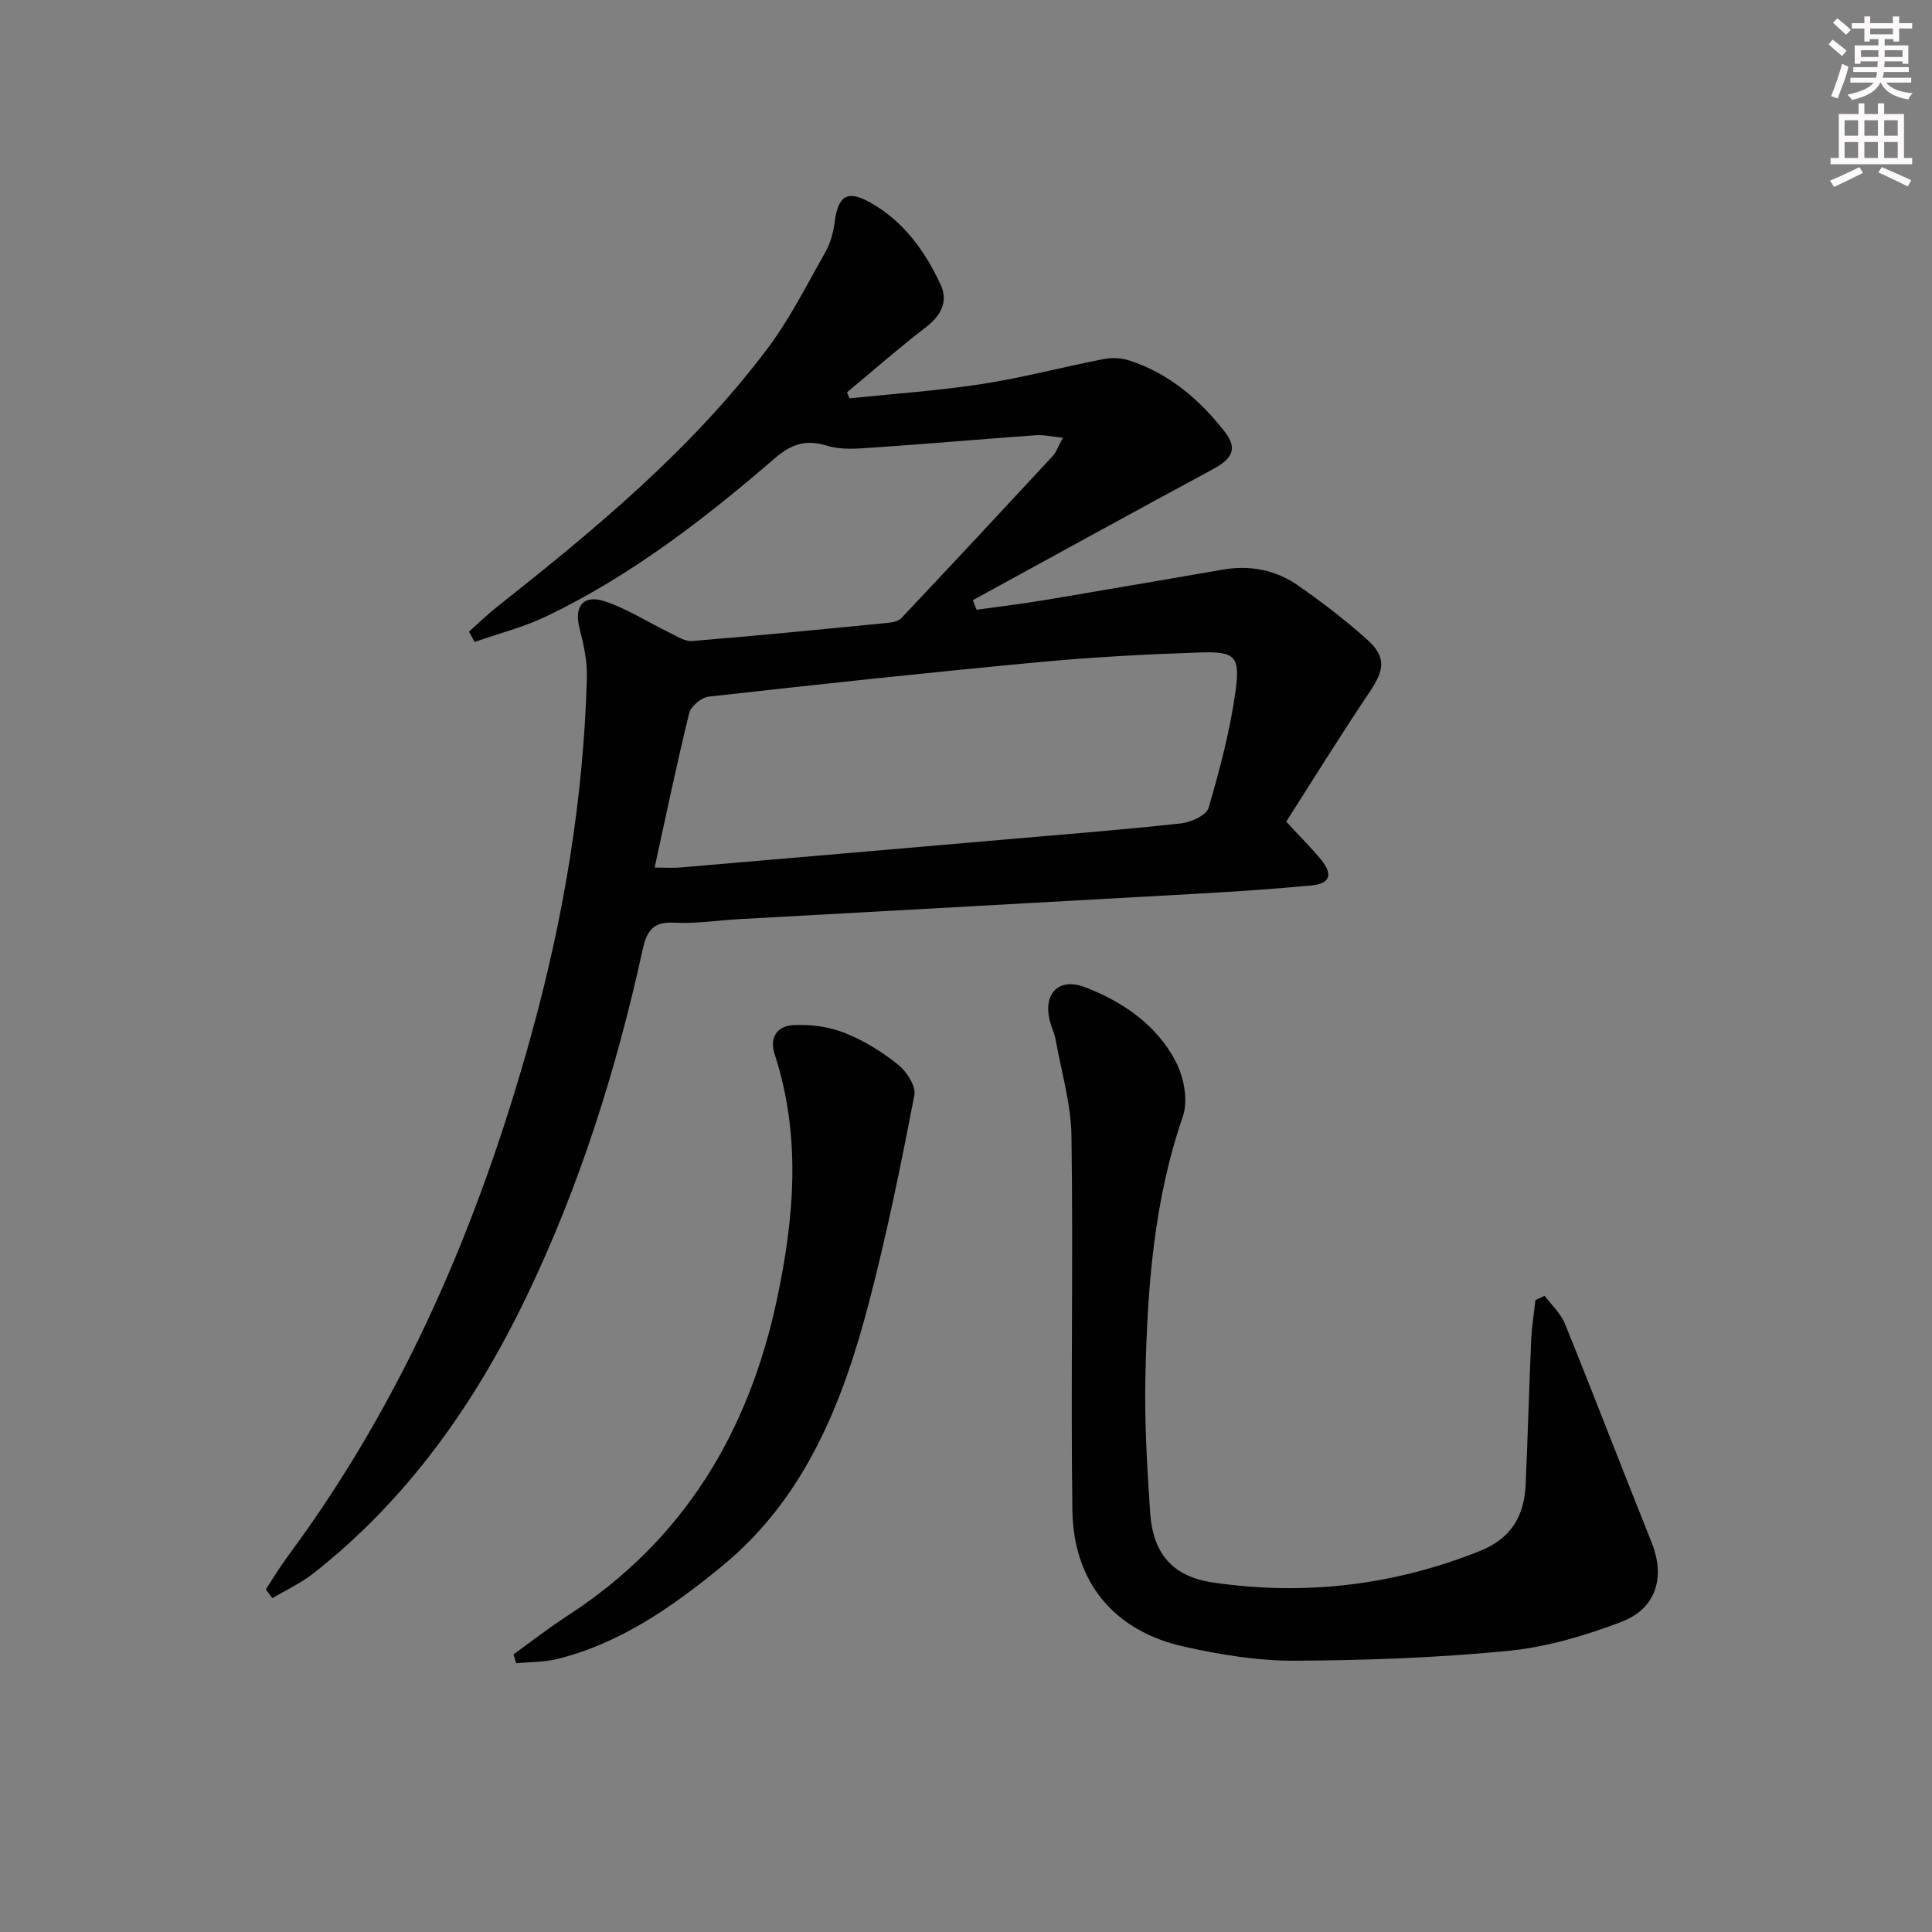 <svg enable-background="new 0 0 400 400" viewBox="0 0 400 400" xmlns="http://www.w3.org/2000/svg"><rect x="0" y="0" width="400" height="400" fill="#808080" stroke="none"/><g fill="#010102"><path d="m55.03 329.07c1.53-2.32 2.96-4.72 4.62-6.95 24.07-32.51 39.58-68.98 50.31-107.74 6.72-24.27 10.86-48.91 11.55-74.09.09-3.42-.68-6.94-1.54-10.28-1.14-4.42.77-7 5.23-5.52 4.63 1.53 8.85 4.28 13.29 6.43 1.55.75 3.26 1.92 4.8 1.8 13.57-1.11 27.13-2.45 40.69-3.78.93-.09 2.08-.38 2.68-1.01 10.48-11.12 20.91-22.3 31.29-33.51.75-.81 1.12-1.98 2.11-3.79-2.23-.22-3.92-.64-5.58-.52-11.44.82-22.87 1.82-34.31 2.6-2.95.2-6.12.43-8.87-.41-4.46-1.37-7.4-.43-11 2.68-14.5 12.51-29.67 24.2-47.04 32.56-4.76 2.29-9.98 3.61-14.99 5.38-.39-.71-.78-1.43-1.17-2.14 1.86-1.66 3.65-3.42 5.6-4.97 20.4-16.14 40.44-32.69 56.19-53.63 4.66-6.2 8.19-13.27 12.03-20.06 1.03-1.83 1.62-4.04 1.89-6.14.7-5.41 2.58-6.72 7.3-4.09 6.94 3.87 11.45 10.12 14.68 17.15 1.53 3.34.07 6.27-3.01 8.64-5.62 4.32-10.96 9.01-16.42 13.55.17.41.35.83.52 1.24 9.11-.95 18.28-1.56 27.32-2.95 8.5-1.31 16.86-3.54 25.31-5.18 1.7-.33 3.69-.24 5.33.3 8.19 2.67 14.49 8.06 19.69 14.7 2.73 3.48 1.67 5.6-2.36 7.78-16.63 8.96-33.18 18.08-49.75 27.14.26.66.52 1.32.78 1.98 3.91-.54 7.84-1.03 11.74-1.63 4.09-.63 8.17-1.36 12.25-2.05 8.98-1.53 17.96-3.05 26.93-4.62 5.7-1 11.05.07 15.71 3.33 4.9 3.42 9.67 7.08 14.12 11.05 4.1 3.66 3.72 6.34.66 10.88-6.09 9.05-11.83 18.34-17.31 26.91 3.03 3.29 5.29 5.51 7.27 7.95 2.47 3.05 1.77 4.91-2.11 5.27-7.61.71-15.23 1.23-22.86 1.66-31.87 1.8-63.74 3.54-95.61 5.31-4.48.25-8.98.98-13.43.73-4.32-.23-5.64 1.65-6.48 5.48-5.46 24.89-13.06 49.09-24.15 72.09-10.68 22.15-24.58 41.87-44.1 57.19-2.56 2.01-5.61 3.41-8.44 5.09-.43-.6-.89-1.21-1.36-1.81zm80.5-149.45c2.61 0 3.93.1 5.22-.01 22.34-1.91 44.67-3.83 67.01-5.77 12.25-1.06 24.5-2.03 36.72-3.36 2.08-.23 5.29-1.68 5.74-3.22 2.32-7.92 4.45-15.98 5.58-24.14 1.01-7.32-.1-8.27-7.41-8.03-11.11.37-22.24.96-33.31 2-22.81 2.14-45.58 4.59-68.35 7.14-1.5.17-3.68 1.97-4.03 3.39-2.57 10.42-4.75 20.95-7.17 32z"/><path d="m319.8 268.27c1.43 1.92 3.33 3.65 4.2 5.79 6.09 15.04 11.9 30.2 17.94 45.26 2.86 7.13 1.05 13.7-6.27 16.48-7.52 2.86-15.51 5.23-23.47 6-14.69 1.43-29.52 1.97-44.29 2.03-7.55.03-15.23-1.25-22.64-2.88-14.57-3.2-23.05-13.32-23.25-28.35-.34-25.77.18-51.55-.18-77.32-.09-6.68-2.08-13.33-3.28-19.98-.26-1.46-.97-2.83-1.29-4.28-1.22-5.49 2.09-8.67 7.38-6.63 7.92 3.06 14.89 7.85 18.84 15.51 1.65 3.21 2.53 8.01 1.4 11.27-6.01 17.41-7.33 35.41-7.74 53.53-.22 9.46.33 18.95.97 28.4.58 8.56 4.6 13.31 13.06 14.55 18.92 2.76 37.35.6 55.21-6.53 6.48-2.59 9.19-7.24 9.48-13.74.44-9.96.71-19.94 1.14-29.9.12-2.78.58-5.54.89-8.31.65-.29 1.27-.59 1.9-.9z"/><path d="m106.31 342.52c3.74-2.69 7.38-5.54 11.24-8.04 24-15.55 37.48-37.98 43.33-65.56 3.6-16.96 5-33.84-.5-50.66-1.22-3.73.8-5.85 3.85-6.02 3.51-.2 7.33.31 10.59 1.59 3.98 1.56 7.77 3.92 11.12 6.59 1.77 1.41 3.74 4.47 3.37 6.35-2.77 14.32-5.67 28.64-9.36 42.75-5.44 20.8-13.17 40.56-30.51 54.77-10.2 8.37-20.96 15.92-34.04 19.18-2.75.68-5.68.61-8.53.89-.18-.61-.37-1.23-.56-1.84z"/></g><path d="m378.6 9.2.8-1c.9.7 1.9 1.4 2.9 2.3l-.9 1.1c-1.1-.9-2-1.7-2.8-2.4zm.5 10.7c.9-2.1 1.6-4.3 2.3-6.7.4.2.8.4 1.3.6-.7 3.1-1.5 4.3-2.2 6.6zm.4-15.2.9-.9c1 .8 2 1.6 2.8 2.4l-1 1c-1-.9-1.9-1.8-2.7-2.5zm12.5-1.3h1.2v1.4h2.7v1.1h-2.7v2.7h-1.2v-.5h-1.8v1.3h4.9v3.8h-1.2v-.5h-3.7c0 .4-.1.9-.1 1.2h5.1v1h-5.2c0 .5-.1.9-.3 1.2h6v1h-5.2c1.1 1.3 2.9 2 5.5 2.2-.4.4-.7.8-.9 1.3-2.9-.5-4.8-1.6-5.7-3.5h-.1c-.8 1.7-2.7 2.9-5.9 3.6-.2-.4-.6-.8-.9-1.1 2.8-.6 4.6-1.4 5.4-2.5h-4.8v-1h5.3c.1-.3.2-.7.2-1.2h-4.9v-1h5c0-.4 0-.8.1-1.2h-3.6v.5h-1.2v-3.8h4.9v-1.3h-1.8v.5h-1.1v-2.7h-2.6v-1.1h2.6v-1.4h1.2v1.4h4.7v-1.4zm-6.7 8.4h3.6c0-.4 0-.9 0-1.4h-3.6zm1.9-4.7h4.7v-1.2h-4.7zm6.7 3.3h-3.7v1.4h3.7z" fill="#fcfafa"/><path d="m384.7 21.4h1.3v2.2h2.8v-2.2h1.3v2.2h4.1v9.1h1.7v1.3h-16.9v-1.3h1.7v-9.1h4.1v-2.2zm.3 13.2.7 1.2c-1.8.9-3.8 1.9-6 2.9-.2-.4-.5-.8-.8-1.3 2.4-1 4.4-2 6.1-2.8zm-3.1-6.5h2.8v-3.2h-2.8zm0 4.6h2.8v-3.3h-2.8v3.2zm4.1-4.6h2.8v-3.2h-2.8zm0 4.6h2.8v-3.3h-2.8zm3.6 1.9c2.1.9 4.1 1.8 6.1 2.7l-.7 1.3c-2.2-1.1-4.2-2-6.1-2.9zm3.3-9.7h-2.8v3.2h2.8zm-2.8 7.8h2.8v-3.3h-2.8z" fill="#fcfafa"/></svg>